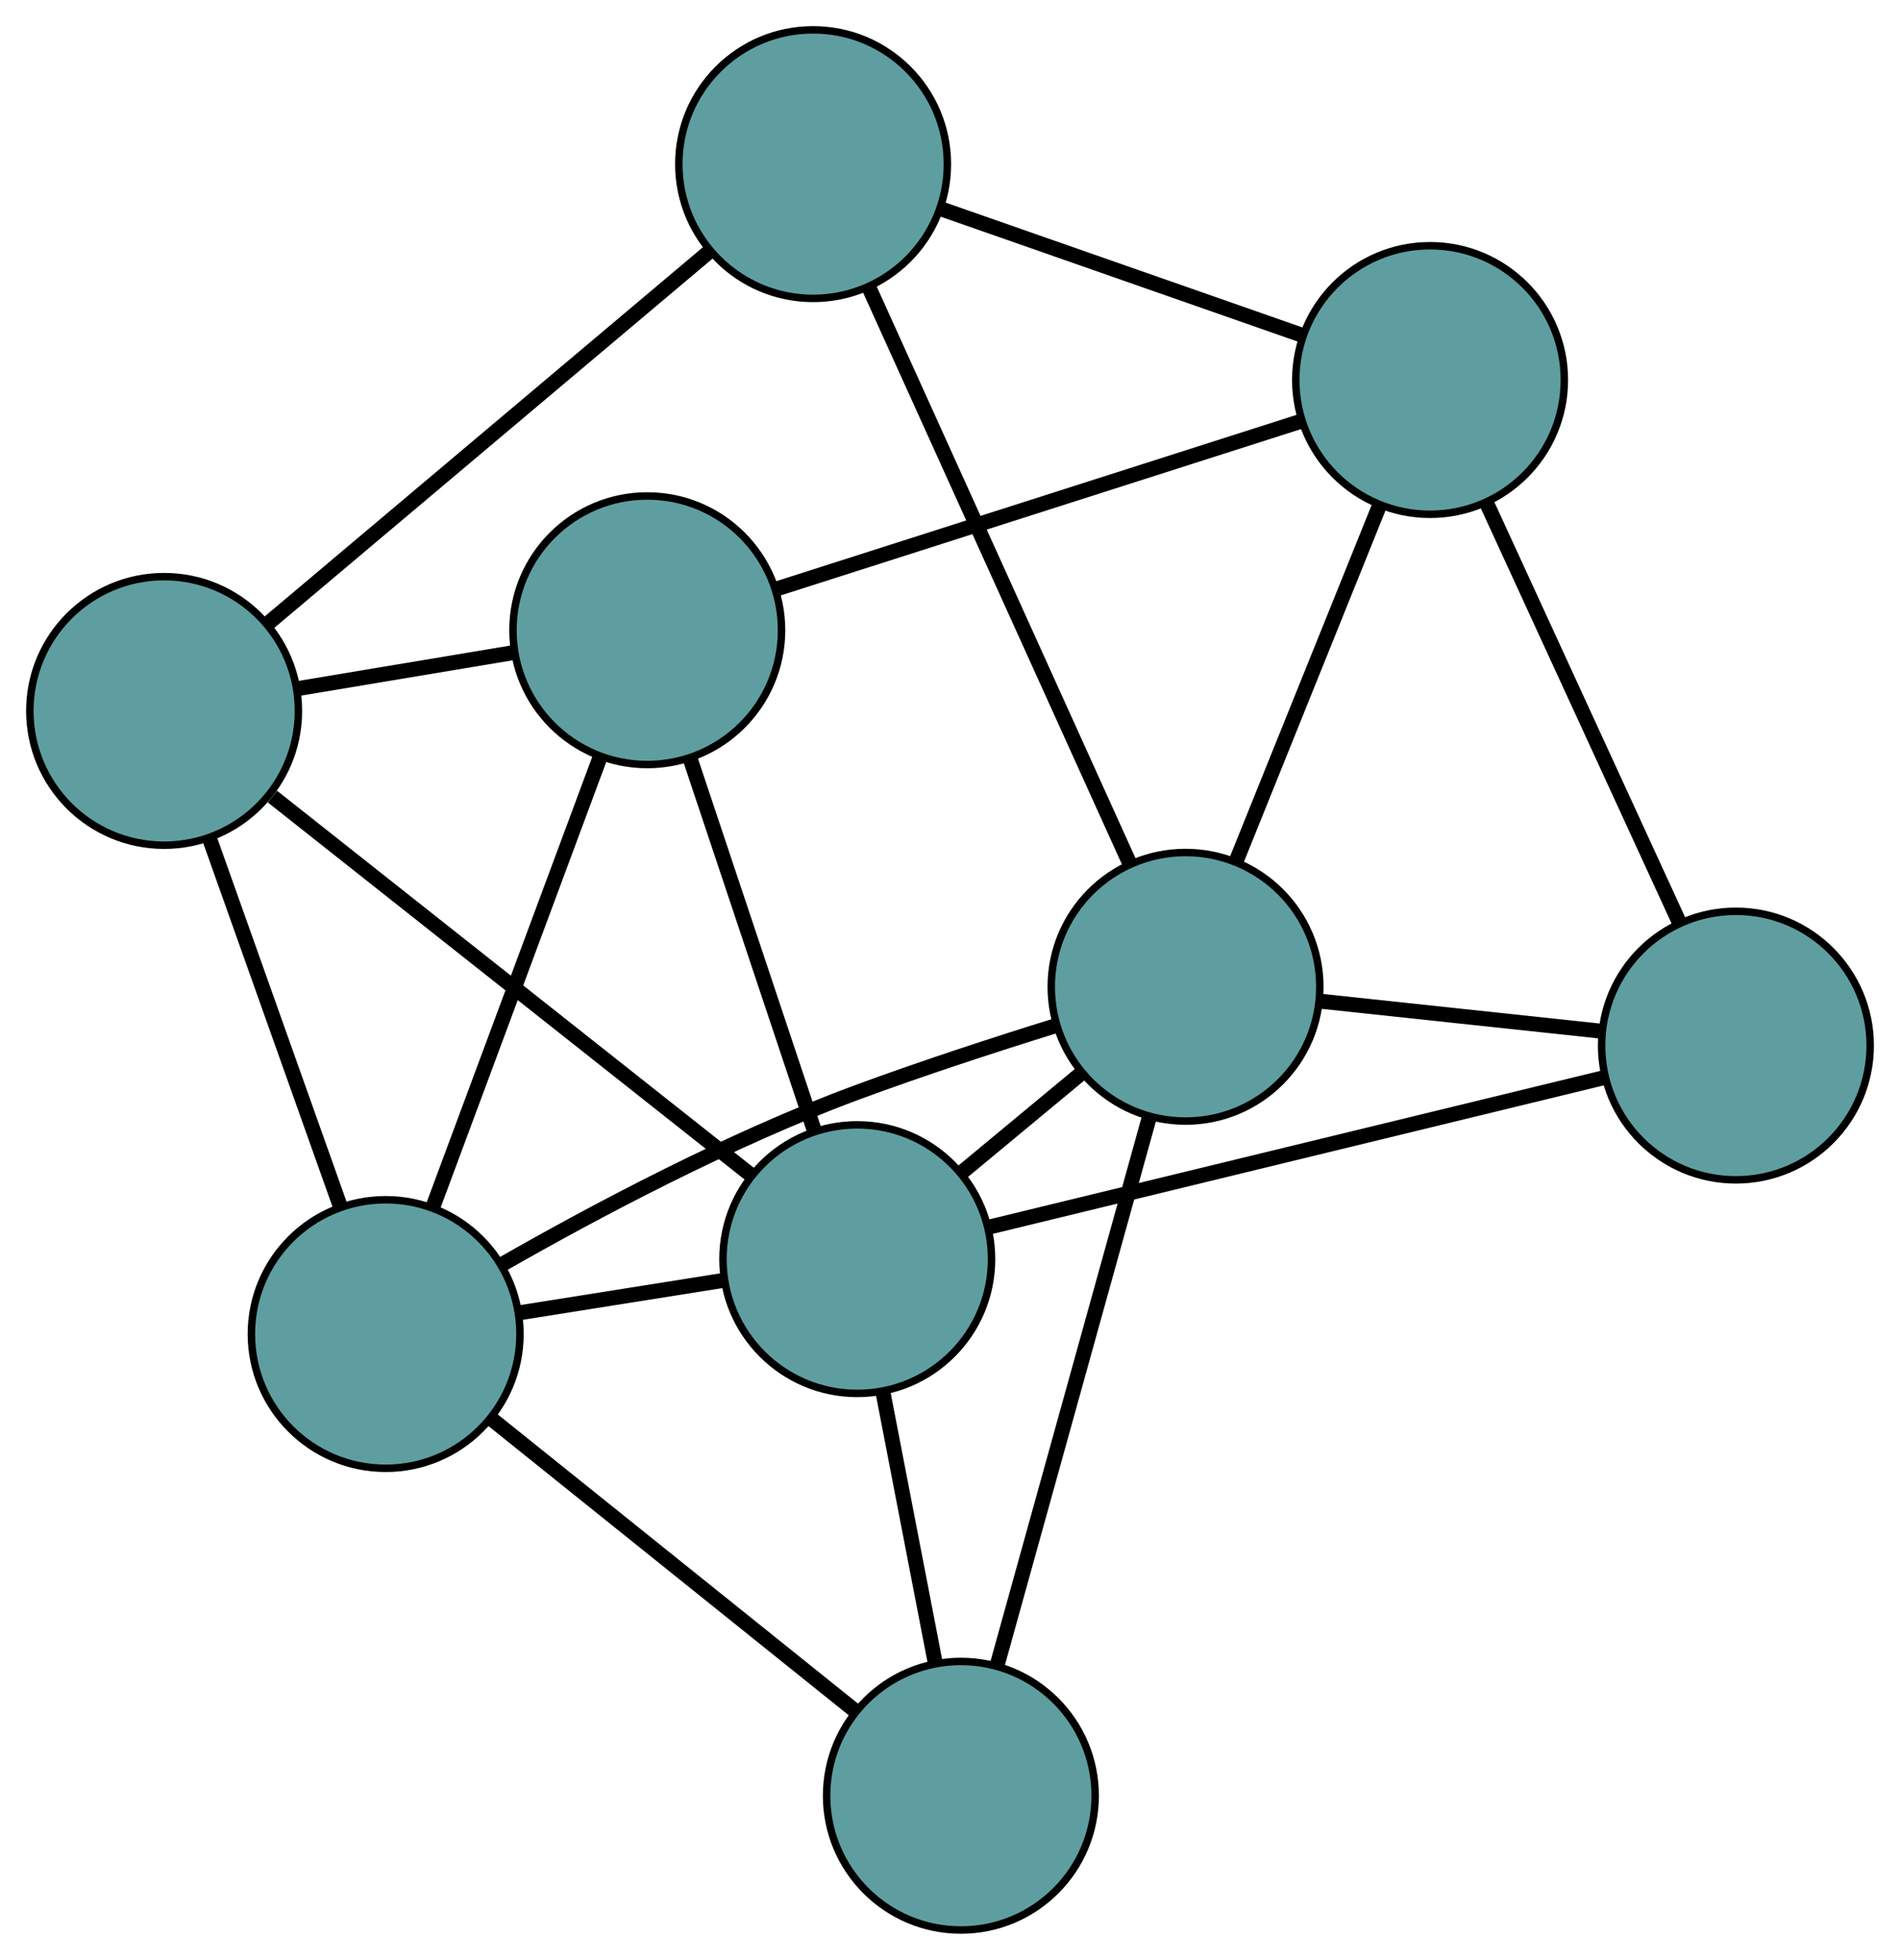 <?xml version="1.0" encoding="UTF-8" standalone="no"?>
<!DOCTYPE svg PUBLIC "-//W3C//DTD SVG 1.1//EN"
 "http://www.w3.org/Graphics/SVG/1.1/DTD/svg11.dtd">
<!-- Generated by graphviz version 2.36.0 (20140111.2315)
 -->
<!-- Title: G Pages: 1 -->
<svg width="100%" height="100%"
 viewBox="0.00 0.00 254.68 262.71" xmlns="http://www.w3.org/2000/svg" xmlns:xlink="http://www.w3.org/1999/xlink">
<g id="graph0" class="graph" transform="scale(1 1) rotate(0) translate(4 258.709)">
<title>G</title>
<!-- 0 -->
<g id="node1" class="node"><title>0</title>
<ellipse fill="cadetblue" stroke="black" cx="82.76" cy="-174.227" rx="18" ry="18"/>
</g>
<!-- 4 -->
<g id="node5" class="node"><title>4</title>
<ellipse fill="cadetblue" stroke="black" cx="18" cy="-163.413" rx="18" ry="18"/>
</g>
<!-- 0&#45;&#45;4 -->
<g id="edge1" class="edge"><title>0&#45;&#45;4</title>
<path fill="none" stroke="black" stroke-width="2" d="M64.721,-171.215C55.739,-169.715 44.911,-167.907 35.943,-166.41"/>
</g>
<!-- 5 -->
<g id="node6" class="node"><title>5</title>
<ellipse fill="cadetblue" stroke="black" cx="47.697" cy="-79.89" rx="18" ry="18"/>
</g>
<!-- 0&#45;&#45;5 -->
<g id="edge2" class="edge"><title>0&#45;&#45;5</title>
<path fill="none" stroke="black" stroke-width="2" d="M76.329,-156.925C69.963,-139.797 60.279,-113.744 53.969,-96.766"/>
</g>
<!-- 6 -->
<g id="node7" class="node"><title>6</title>
<ellipse fill="cadetblue" stroke="black" cx="187.689" cy="-207.77" rx="18" ry="18"/>
</g>
<!-- 0&#45;&#45;6 -->
<g id="edge3" class="edge"><title>0&#45;&#45;6</title>
<path fill="none" stroke="black" stroke-width="2" d="M100.087,-179.766C119.529,-185.981 150.884,-196.005 170.336,-202.223"/>
</g>
<!-- 8 -->
<g id="node9" class="node"><title>8</title>
<ellipse fill="cadetblue" stroke="black" cx="110.908" cy="-89.928" rx="18" ry="18"/>
</g>
<!-- 0&#45;&#45;8 -->
<g id="edge4" class="edge"><title>0&#45;&#45;8</title>
<path fill="none" stroke="black" stroke-width="2" d="M88.592,-156.761C93.455,-142.196 100.346,-121.561 105.179,-107.084"/>
</g>
<!-- 1 -->
<g id="node2" class="node"><title>1</title>
<ellipse fill="cadetblue" stroke="black" cx="104.99" cy="-236.709" rx="18" ry="18"/>
</g>
<!-- 1&#45;&#45;4 -->
<g id="edge5" class="edge"><title>1&#45;&#45;4</title>
<path fill="none" stroke="black" stroke-width="2" d="M91.014,-224.932C74.781,-211.255 48.16,-188.826 31.942,-175.16"/>
</g>
<!-- 1&#45;&#45;6 -->
<g id="edge6" class="edge"><title>1&#45;&#45;6</title>
<path fill="none" stroke="black" stroke-width="2" d="M122.126,-230.713C136.319,-225.746 156.389,-218.723 170.576,-213.759"/>
</g>
<!-- 7 -->
<g id="node8" class="node"><title>7</title>
<ellipse fill="cadetblue" stroke="black" cx="154.912" cy="-126.434" rx="18" ry="18"/>
</g>
<!-- 1&#45;&#45;7 -->
<g id="edge7" class="edge"><title>1&#45;&#45;7</title>
<path fill="none" stroke="black" stroke-width="2" d="M112.572,-219.96C122.01,-199.113 138.028,-163.731 147.422,-142.979"/>
</g>
<!-- 2 -->
<g id="node3" class="node"><title>2</title>
<ellipse fill="cadetblue" stroke="black" cx="124.798" cy="-18" rx="18" ry="18"/>
</g>
<!-- 2&#45;&#45;5 -->
<g id="edge8" class="edge"><title>2&#45;&#45;5</title>
<path fill="none" stroke="black" stroke-width="2" d="M110.657,-29.352C96.745,-40.519 75.629,-57.468 61.749,-68.611"/>
</g>
<!-- 2&#45;&#45;7 -->
<g id="edge9" class="edge"><title>2&#45;&#45;7</title>
<path fill="none" stroke="black" stroke-width="2" d="M129.637,-35.422C135.256,-55.657 144.472,-88.839 150.086,-109.055"/>
</g>
<!-- 2&#45;&#45;8 -->
<g id="edge10" class="edge"><title>2&#45;&#45;8</title>
<path fill="none" stroke="black" stroke-width="2" d="M121.365,-35.78C119.244,-46.763 116.53,-60.816 114.399,-71.853"/>
</g>
<!-- 3 -->
<g id="node4" class="node"><title>3</title>
<ellipse fill="cadetblue" stroke="black" cx="228.683" cy="-118.555" rx="18" ry="18"/>
</g>
<!-- 3&#45;&#45;6 -->
<g id="edge11" class="edge"><title>3&#45;&#45;6</title>
<path fill="none" stroke="black" stroke-width="2" d="M221.164,-134.918C213.813,-150.915 202.68,-175.144 195.299,-191.208"/>
</g>
<!-- 3&#45;&#45;7 -->
<g id="edge12" class="edge"><title>3&#45;&#45;7</title>
<path fill="none" stroke="black" stroke-width="2" d="M210.447,-120.503C199.013,-121.724 184.333,-123.292 172.938,-124.509"/>
</g>
<!-- 3&#45;&#45;8 -->
<g id="edge13" class="edge"><title>3&#45;&#45;8</title>
<path fill="none" stroke="black" stroke-width="2" d="M211.051,-114.269C188.848,-108.873 150.92,-99.654 128.661,-94.243"/>
</g>
<!-- 4&#45;&#45;5 -->
<g id="edge14" class="edge"><title>4&#45;&#45;5</title>
<path fill="none" stroke="black" stroke-width="2" d="M24.153,-146.107C29.284,-131.677 36.553,-111.232 41.653,-96.888"/>
</g>
<!-- 4&#45;&#45;8 -->
<g id="edge15" class="edge"><title>4&#45;&#45;8</title>
<path fill="none" stroke="black" stroke-width="2" d="M32.517,-151.931C49.971,-138.126 79.084,-115.099 96.493,-101.33"/>
</g>
<!-- 5&#45;&#45;7 -->
<g id="edge16" class="edge"><title>5&#45;&#45;7</title>
<path fill="none" stroke="black" stroke-width="2" d="M63.297,-89.223C75.783,-96.361 93.934,-106.008 110.789,-112.248 119.543,-115.488 129.423,-118.705 137.611,-121.254"/>
</g>
<!-- 5&#45;&#45;8 -->
<g id="edge17" class="edge"><title>5&#45;&#45;8</title>
<path fill="none" stroke="black" stroke-width="2" d="M65.641,-82.74C74.109,-84.085 84.198,-85.687 92.699,-87.037"/>
</g>
<!-- 6&#45;&#45;7 -->
<g id="edge18" class="edge"><title>6&#45;&#45;7</title>
<path fill="none" stroke="black" stroke-width="2" d="M180.897,-190.917C175.272,-176.958 167.318,-157.219 161.695,-143.265"/>
</g>
<!-- 7&#45;&#45;8 -->
<g id="edge19" class="edge"><title>7&#45;&#45;8</title>
<path fill="none" stroke="black" stroke-width="2" d="M140.989,-114.883C135.852,-110.622 130.034,-105.795 124.892,-101.529"/>
</g>
</g>
</svg>


